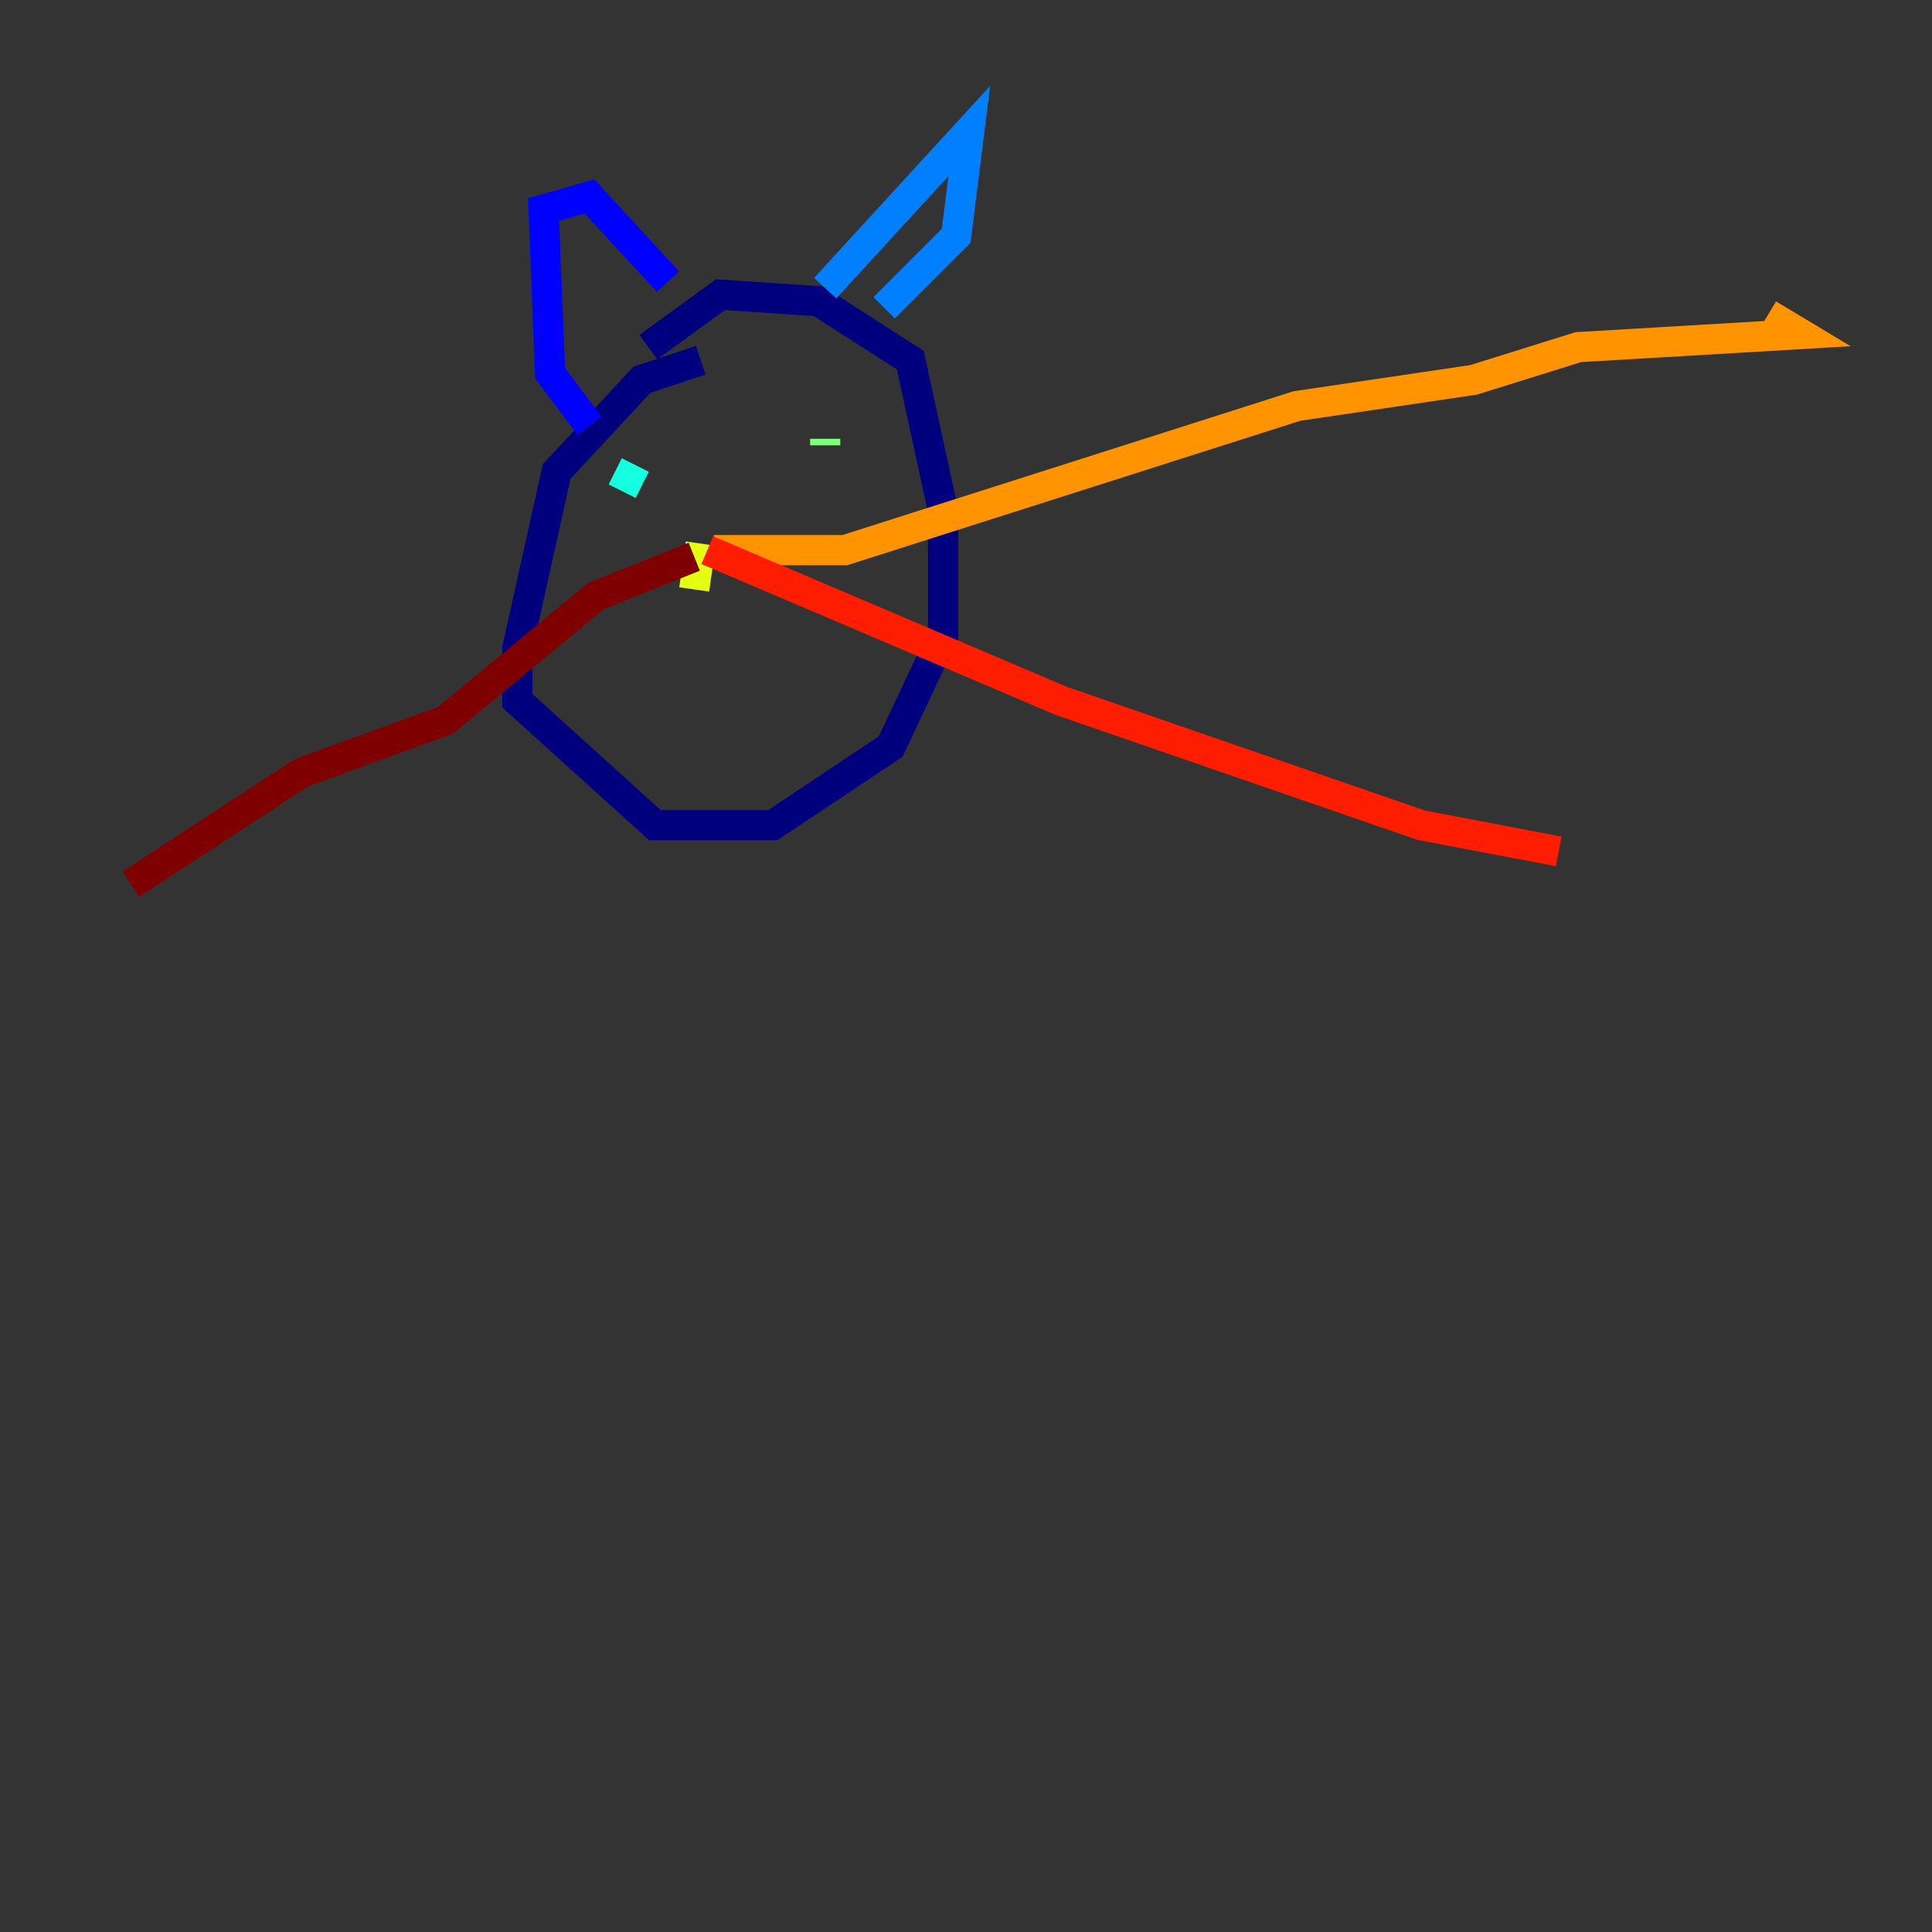 <?xml version="1.0" encoding="utf-8" ?>
<svg baseProfile="tiny" height="128" version="1.2" viewBox="0,0,128,128" width="128" xmlns="http://www.w3.org/2000/svg" xmlns:ev="http://www.w3.org/2001/xml-events" xmlns:xlink="http://www.w3.org/1999/xlink"><rect x="0" y="0" width="128" height="128" fill="#333333" stroke="none"/><defs /><polyline fill="none" points="46.427,23.864 42.522,25.166 36.881,31.241 34.278,42.956 34.278,46.427 43.39,54.671 51.2,54.671 59.01,49.464 62.481,42.088 62.481,33.844 60.312,23.864 54.237,19.959 47.729,19.525 42.956,22.997" stroke="#00007f" stroke-width="2" /><polyline fill="none" points="39.051,28.203 36.447,24.732 36.014,13.885 39.051,13.017 44.258,18.658" stroke="#0000ff" stroke-width="2" /><polyline fill="none" points="54.671,19.091 64.217,8.678 63.349,15.62 58.576,20.393" stroke="#0080ff" stroke-width="2" /><polyline fill="none" points="41.22,32.542 42.088,30.807" stroke="#15ffe1" stroke-width="2" /><polyline fill="none" points="54.671,29.071 54.671,29.505" stroke="#7cff79" stroke-width="2" /><polyline fill="none" points="46.427,36.014 45.993,39.051" stroke="#e4ff12" stroke-width="2" /><polyline fill="none" points="47.295,36.447 55.973,36.447 85.912,26.902 97.627,25.166 104.57,22.997 119.322,22.129 117.153,20.827" stroke="#ff9400" stroke-width="2" /><polyline fill="none" points="46.861,36.447 70.291,46.427 94.156,54.671 103.268,56.407" stroke="#ff1d00" stroke-width="2" /><polyline fill="none" points="45.993,36.881 39.485,39.485 29.505,47.729 19.959,51.2 8.678,58.576" stroke="#7f0000" stroke-width="2" /></svg>
